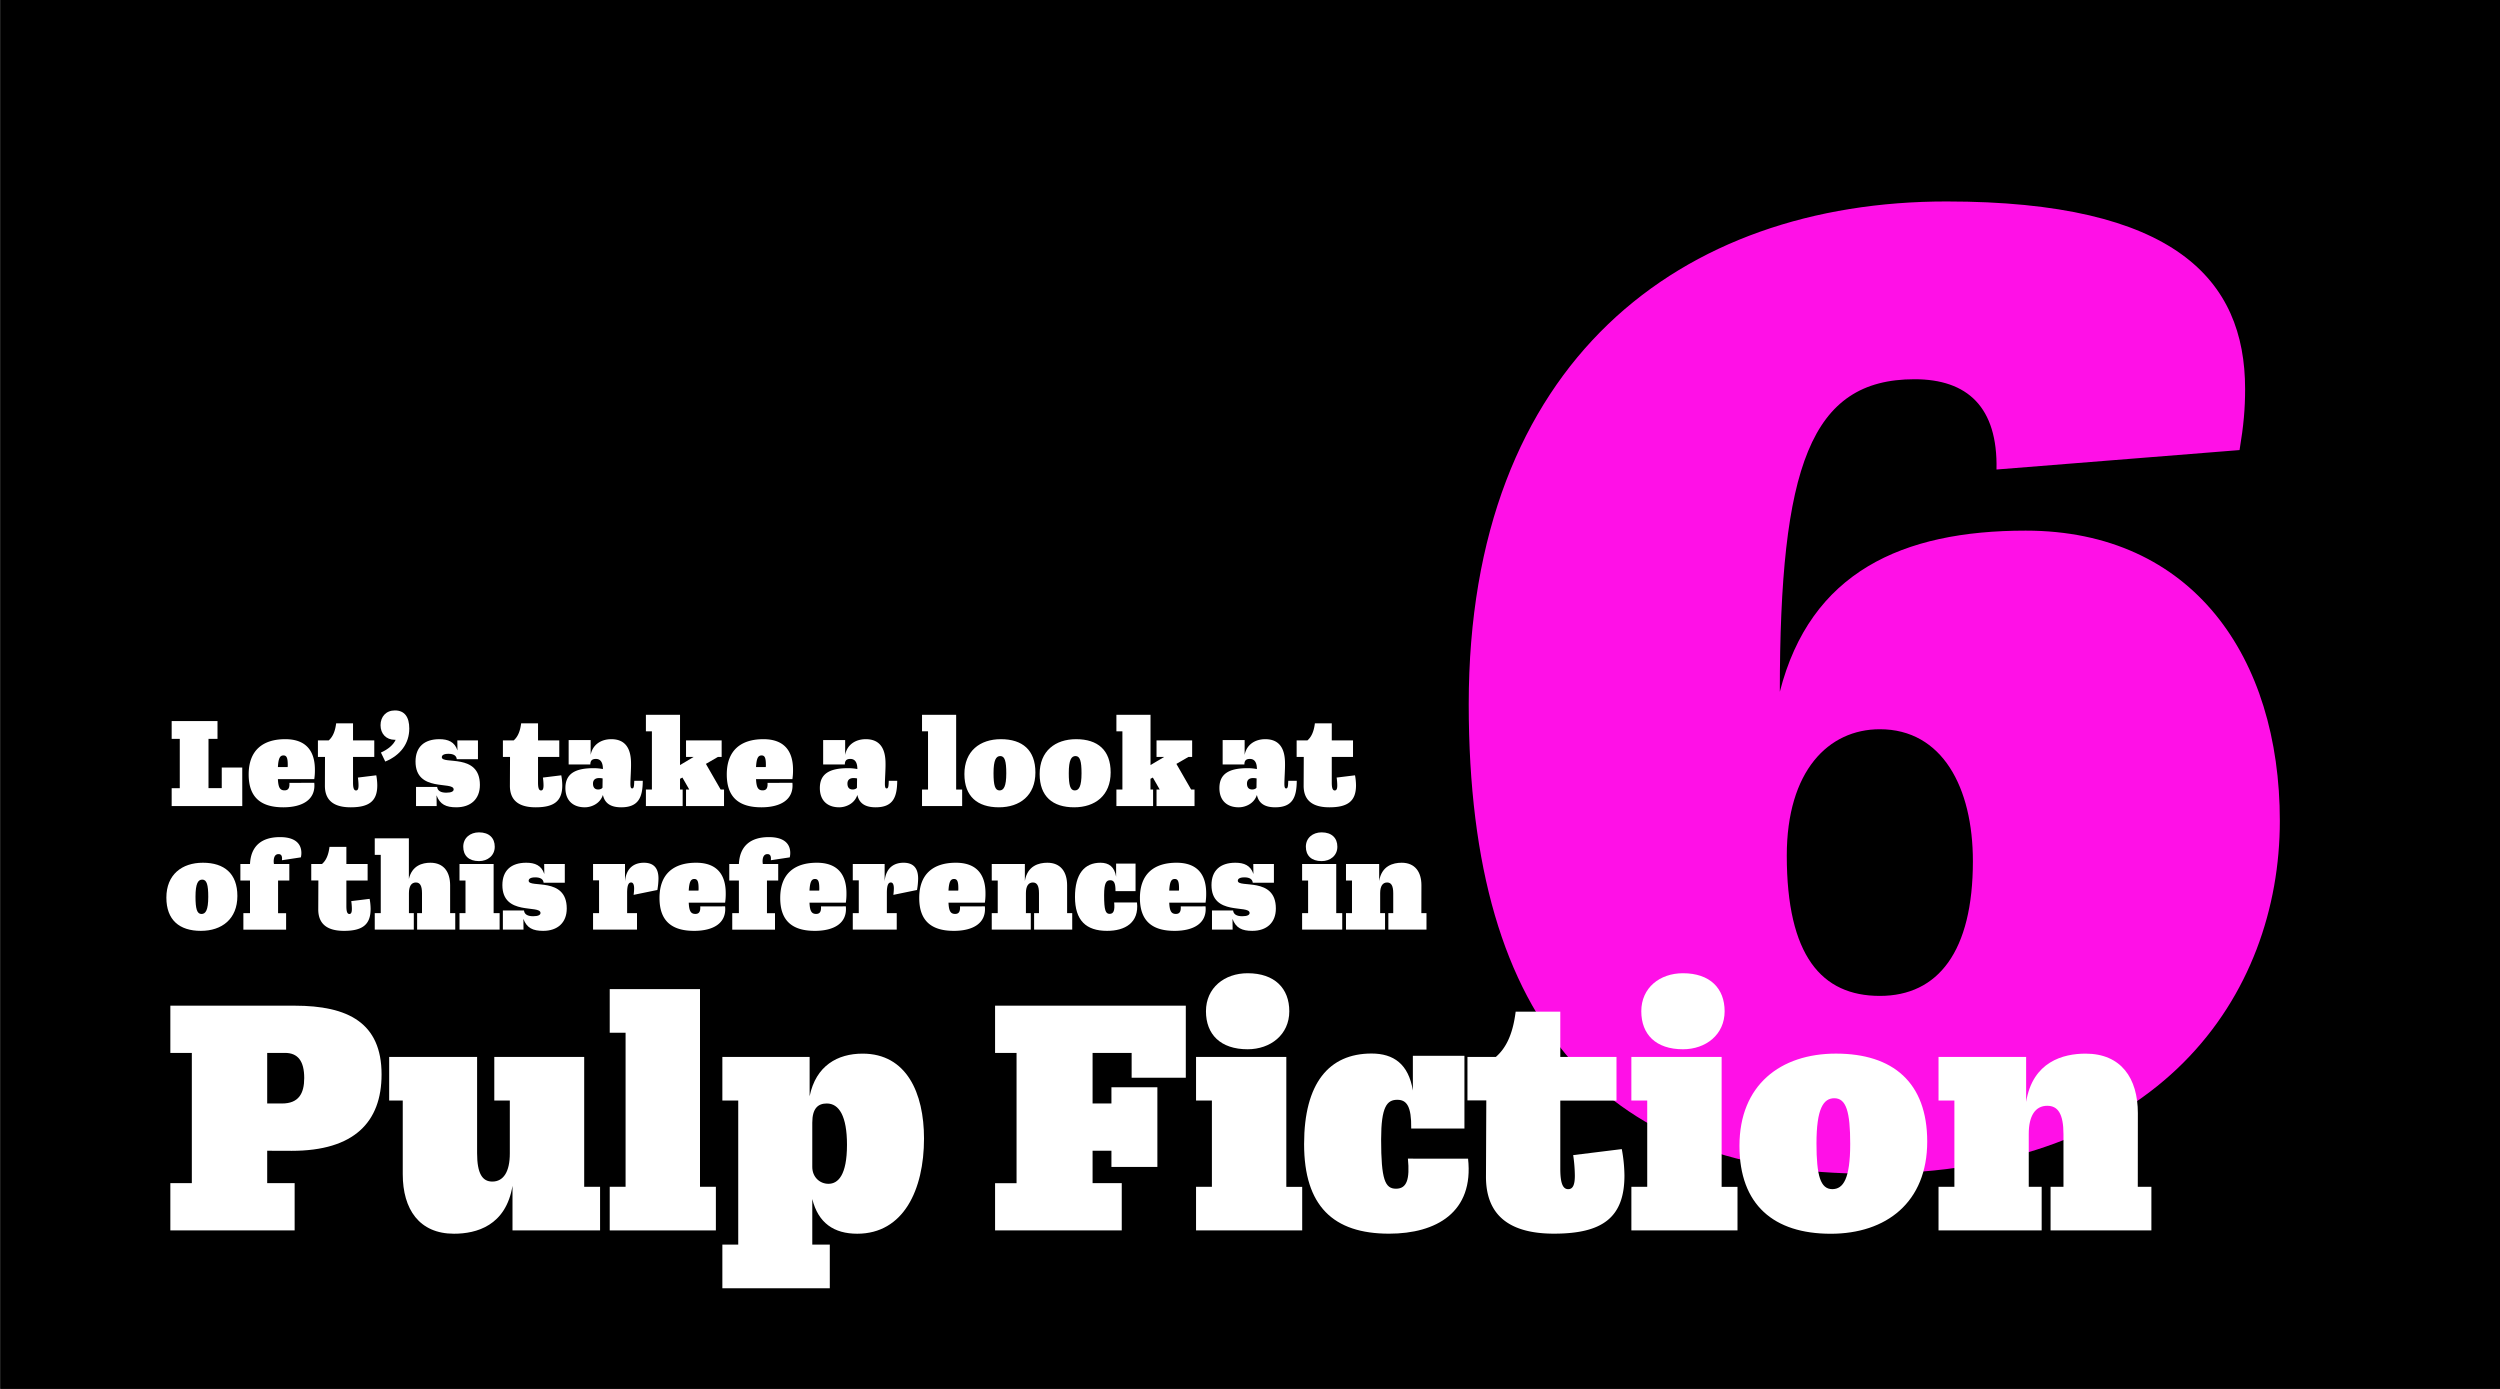 <svg id="Layer_1" data-name="Layer 1" xmlns="http://www.w3.org/2000/svg" viewBox="0 0 1800 1000"><rect x="0" y="0" width="1800" height="1000" fill="#333333" stroke="none"/><defs><style>.cls-1{fill:#ff10e7;}.cls-2{fill:none;}.cls-3{fill:#fff;}</style></defs><rect x="0.39" y="-0.48" width="1805.65" height="1005.88"/><path class="cls-1" d="M1057.48,507.05c0-247,153-362,344-362,164,0,215,56,215,135,0,14-1,26-4,44l-175,14c1-45-21-65-59-65-75,0-97,63-97,225,22-86,88-116,177-116,120,0,183,91,183,209,0,125-86,254-296,254C1159.48,845.05,1057.48,742.05,1057.48,507.05Zm363,113c0-53-22-95-67-95-37,0-67,30-67,91,0,72,25,101,67,101S1420.48,685.05,1420.48,620.05Z"/><rect class="cls-2" x="165.87" y="-53.39" width="3101.99" height="1232.99"/><path class="cls-3" d="M119.79,646.28c0-16.56,11.16-25.11,26.28-25.11,15.48,0,24.84,7.83,24.84,23.94,0,16.56-11.16,25.11-26.28,25.11C129.15,670.22,119.79,662.39,119.79,646.28Zm30.15-.54c0-8.73-1.08-12.42-4.32-12.42-3,0-4.86,2.79-4.86,12.33,0,8.73,1.08,12.42,4.32,12.42C148.05,658.07,149.94,655.28,149.94,645.74Z"/><path class="cls-3" d="M203,619.37c.36-3.24-.63-4.41-2.43-4.41-2.88,0-3.51,2.79-3.51,5.31a12.2,12.2,0,0,0,.18,1.8h11.07V634h-8.1v23.49H206v11.88H175.23V657.44H180V634h-6.93V622.07H180c.63-13.05,8.46-19.35,21.6-19.35,11.34,0,15.39,5.13,15.39,11.43a14.08,14.08,0,0,1-.36,3.15Z"/><path class="cls-3" d="M266.13,647.18a41.5,41.5,0,0,1,.72,7.2c0,11.34-5.85,15.84-19.17,15.84-13.14,0-18.54-5.85-18.54-15.48l.09-20.79H224.1V622.07h7.74c2.61-2.25,4.59-5.85,5.4-12.33h12.15v12.33h15.3V634h-15.3V652.4c0,3.69.54,5.67,2.16,5.67,1.35,0,1.8-1.35,1.8-3.69a41,41,0,0,0-.45-5.58Z"/><path class="cls-3" d="M324.09,657.44h3.69v11.88H300.33V657.44h3.51V643.13c0-5.58-1.53-7.74-4.41-7.74-3.24,0-5,2.7-5,7.65v14.4h3.51v11.88H269.82V657.44h4.32V615.5h-4.32V603.62h24.57v29.25c2.25-9.72,9.72-11.7,15.48-11.7,9.63,0,14.22,6.66,14.22,16.2Z"/><path class="cls-3" d="M330.84,669.32V657.44h4.32V634h-4.32V622.07h24.57v35.37h4.32v11.88Zm2.7-59.67c0-6.39,5-10.35,11.34-10.35,7.38,0,11.34,4.14,11.34,10.35,0,6.39-5.13,10.35-11.34,10.35C337.5,620,333.54,616,333.54,609.65Z"/><path class="cls-3" d="M408.06,654.11c0,10.17-6.57,16.11-17,16.11-7.29,0-11.79-2-14.22-8.64l.09,7.74H362.07V655.55h15.21c.27,2.88,2.79,4.14,6.57,4.14s5.31-1,5.31-2.34c0-6.21-27.45,2.34-27.45-20.07,0-10.44,6.21-16.11,17.19-16.11,6.21,0,11,1.89,13,8.1l-.09-7.2h14.85v13.5H391.41c-.27-2.7-2.52-3.87-6-3.87s-4.77,1.08-4.77,2.43C380.61,639.71,408.06,630.89,408.06,654.11Z"/><path class="cls-3" d="M456.2,644.3a38.91,38.91,0,0,0,.37-4.5c0-2.52-.54-4.41-2.16-4.41s-2.88,1.44-2.88,7.47v14.58h7.11v11.88H427V657.44h4.32V633.86H427V622.07h23v12.51c1-11.16,8.27-13.41,13.58-13.41,7.11,0,10.53,3.87,10.53,11.43a51.9,51.9,0,0,1-.81,8.19Z"/><path class="cls-3" d="M522.08,652.58c1.17,12.15-8.55,17.64-22.32,17.64-16.37,0-24.92-7.38-24.92-23.67,0-17.19,10-25.38,26.36-25.38,14,0,21.33,7.47,21.33,22a41.16,41.16,0,0,1-.45,6.75H495.89c.27,5.76,1.35,8.1,4.77,8.1,2.43,0,3.78-1.35,3.51-5.4Zm-26.19-11.34h7a7.76,7.76,0,0,0,.09-1.53c0-4.86-.72-6.84-3.06-6.84S496.25,634.49,495.89,641.24Z"/><path class="cls-3" d="M555,619.37c.36-3.24-.63-4.41-2.42-4.41-2.88,0-3.52,2.79-3.52,5.31a13.72,13.72,0,0,0,.18,1.8h11.07V634h-8.1v23.49H558v11.88H527.22V657.44H532V634h-6.93V622.07H532c.63-13.05,8.46-19.35,21.59-19.35,11.34,0,15.39,5.13,15.39,11.43a14.08,14.08,0,0,1-.36,3.15Z"/><path class="cls-3" d="M609,652.58c1.17,12.15-8.55,17.64-22.32,17.64-16.37,0-24.92-7.38-24.92-23.67,0-17.19,10-25.38,26.36-25.38,14,0,21.33,7.47,21.33,22a41.16,41.16,0,0,1-.45,6.75H582.83c.27,5.76,1.35,8.1,4.77,8.1,2.43,0,3.78-1.35,3.51-5.4Zm-26.19-11.34h7a7.76,7.76,0,0,0,.09-1.53c0-4.86-.72-6.84-3.06-6.84S583.19,634.49,582.83,641.24Z"/><path class="cls-3" d="M643.22,644.3a41.14,41.14,0,0,0,.36-4.5c0-2.52-.54-4.41-2.16-4.41s-2.88,1.44-2.88,7.47v14.58h7.11v11.88H614V657.44h4.32V633.86H614V622.07h22.94v12.51c1-11.16,8.28-13.41,13.59-13.41,7.11,0,10.53,3.87,10.53,11.43a51.9,51.9,0,0,1-.81,8.19Z"/><path class="cls-3" d="M709.1,652.58c1.17,12.15-8.55,17.64-22.32,17.64-16.38,0-24.93-7.38-24.93-23.67,0-17.19,10-25.38,26.37-25.38,14,0,21.33,7.47,21.33,22a41.16,41.16,0,0,1-.45,6.75H682.91c.27,5.76,1.35,8.1,4.77,8.1,2.43,0,3.78-1.35,3.51-5.4Zm-26.19-11.34h7a7.76,7.76,0,0,0,.09-1.53c0-4.86-.72-6.84-3.06-6.84S683.27,634.49,682.91,641.24Z"/><path class="cls-3" d="M768.32,657.44H772v11.88H744.56V657.44h3.51V643.13c0-5.58-1.53-7.74-4.41-7.74-3.24,0-5,2.7-5,7.65v14.4h3.51v11.88H714.06V657.44h4.31V634h-4.31V622.07H737.9v12.24c1.8-11,10.08-13.14,16.2-13.14,9.63,0,14.22,6.66,14.22,16.2Z"/><path class="cls-3" d="M818.63,649.79c1.62,14.58-8.64,20.43-21.51,20.43-15.21,0-23.13-7.56-23.13-24.39,0-16.56,6.75-24.66,18.36-24.66,6,0,10.08,2.88,11.25,10.08V621.8h14v19.8H803.15c.09-6.12-1.26-7.83-3.78-7.83-2.79,0-4.41,1.8-4.41,10.8,0,11,1.08,13.41,4,13.41s3.78-2.61,3.24-8.19Z"/><path class="cls-3" d="M868,652.58c1.17,12.15-8.55,17.64-22.32,17.64-16.38,0-24.93-7.38-24.93-23.67,0-17.19,10-25.38,26.37-25.38,14,0,21.33,7.47,21.33,22a41.16,41.16,0,0,1-.45,6.75H841.85c.27,5.76,1.35,8.1,4.77,8.1,2.43,0,3.78-1.35,3.51-5.4Zm-26.19-11.34h7a7.76,7.76,0,0,0,.09-1.53c0-4.86-.72-6.84-3.06-6.84S842.21,634.49,841.85,641.24Z"/><path class="cls-3" d="M918.62,654.11c0,10.17-6.57,16.11-17,16.11-7.29,0-11.79-2-14.22-8.64l.09,7.74H872.63V655.55h15.21c.27,2.88,2.79,4.14,6.57,4.14s5.31-1,5.31-2.34c0-6.21-27.45,2.34-27.45-20.07,0-10.44,6.21-16.11,17.19-16.11,6.21,0,11,1.89,13,8.1l-.09-7.2h14.85v13.5H902c-.27-2.7-2.52-3.87-6-3.87s-4.77,1.08-4.77,2.43C891.17,639.71,918.62,630.89,918.62,654.11Z"/><path class="cls-3" d="M937.52,669.32V657.44h4.32V634h-4.32V622.07h24.57v35.37h4.32v11.88Zm2.7-59.67c0-6.39,5-10.35,11.34-10.35,7.38,0,11.34,4.14,11.34,10.35,0,6.39-5.13,10.35-11.34,10.35C944.18,620,940.22,616,940.22,609.65Z"/><path class="cls-3" d="M1023.38,657.44h3.69v11.88H999.62V657.44h3.51V643.13c0-5.58-1.53-7.74-4.41-7.74-3.24,0-5,2.7-5,7.65v14.4h3.51v11.88H969.11V657.44h4.32V634h-4.32V622.07H993v12.24c1.8-11,10.08-13.14,16.2-13.14,9.63,0,14.22,6.66,14.22,16.2Z"/><path class="cls-3" d="M174.44,580.36H123.6V567.49h5.84V532H123.6V519.16h33V532h-6.48v35.46h9.54V552.64h14.76Z"/><path class="cls-3" d="M226.28,563.62c1.17,12.15-8.55,17.64-22.32,17.64-16.38,0-24.92-7.38-24.92-23.67,0-17.19,10-25.38,26.36-25.38,14,0,21.33,7.47,21.33,22a41.16,41.16,0,0,1-.45,6.75H200.09c.27,5.76,1.35,8.1,4.77,8.1,2.43,0,3.78-1.35,3.51-5.4Zm-26.19-11.34h7a7.76,7.76,0,0,0,.09-1.53c0-4.86-.72-6.84-3.06-6.84S200.45,545.53,200.09,552.28Z"/><path class="cls-3" d="M270.92,558.22a41.5,41.5,0,0,1,.72,7.2c0,11.34-5.85,15.84-19.17,15.84-13.14,0-18.54-5.85-18.54-15.48L234,545H228.9V533.11h7.74c2.6-2.25,4.58-5.85,5.39-12.33h12.15v12.33h15.3V545h-15.3v18.45c0,3.69.54,5.67,2.16,5.67,1.35,0,1.8-1.35,1.8-3.69a41,41,0,0,0-.45-5.58Z"/><path class="cls-3" d="M294.68,524.56c0,10.8-6.39,19.26-17.28,23.76l-3.14-6.48c5.39-2.43,9-5.67,10.61-9.18h-.54c-6.39,0-10.34-4.41-10.34-10.53s3.95-10.62,10.34-10.62C291.35,511.51,294.68,516.28,294.68,524.56Z"/><path class="cls-3" d="M345.53,565.15c0,10.17-6.57,16.11-17,16.11-7.29,0-11.79-2-14.22-8.64l.09,7.74H299.54V566.59h15.21c.27,2.88,2.79,4.14,6.57,4.14s5.31-1,5.31-2.34c0-6.21-27.45,2.34-27.45-20.07,0-10.44,6.21-16.11,17.19-16.11,6.21,0,11,1.89,13,8.1l-.09-7.2h14.85v13.5H328.88c-.27-2.7-2.52-3.87-6-3.87s-4.77,1.08-4.77,2.43C318.08,550.75,345.53,541.93,345.53,565.15Z"/><path class="cls-3" d="M404.12,558.22a41.5,41.5,0,0,1,.72,7.2c0,11.34-5.85,15.84-19.17,15.84-13.14,0-18.54-5.85-18.54-15.48l.09-20.79h-5.13V533.11h7.74c2.61-2.25,4.59-5.85,5.4-12.33h12.15v12.33h15.3V545h-15.3v18.45c0,3.69.54,5.67,2.16,5.67,1.35,0,1.8-1.35,1.8-3.69a41,41,0,0,0-.45-5.58Z"/><path class="cls-3" d="M462.8,562.18c-.09,12.06-3.15,19.08-15.57,19.08-8.82,0-12.06-4-13.14-8.91-2.16,6.66-8.73,8.91-13,8.91-8.46,0-14-4.86-14-13.86,0-10.08,6.66-14.31,20.25-14.31a34.42,34.42,0,0,1,6.75.63c0-5.4-2.16-7.29-5-7.29-2.7,0-4,1.08-4.05,4H409.43V532.84h15.84v10.71c1.44-7.65,7.74-11.34,14.85-11.34,10.17,0,14.22,6.75,14.22,17.46.09,4.05-.45,11.16-.45,14.76,0,2.52.45,3.24,1.26,3.24,1.44,0,1.35-2.34,1.53-5.49Zm-29,4.77.09-6.48a12,12,0,0,0-2.52-.27c-3,0-4.41,1.53-4.41,4,0,3,1.53,4.23,3.69,4.23C431.93,568.48,433.55,567.85,433.82,567Z"/><path class="cls-3" d="M518.87,568.48h2.43v11.88H493.94V568.48h2.34l-4.95-8.64-1.71.9v7.74h1.89v11.88H465.05V568.48h4.32V526.54h-4.32V514.66h24.57v36.18l9.81-5.85h-5.49V533.11h25.65V545h-2.7l-8.64,5Z"/><path class="cls-3" d="M570.53,563.62c1.17,12.15-8.55,17.64-22.32,17.64-16.38,0-24.93-7.38-24.93-23.67,0-17.19,10-25.38,26.37-25.38,14,0,21.33,7.47,21.33,22a41.16,41.16,0,0,1-.45,6.75H544.34c.27,5.76,1.35,8.1,4.77,8.1,2.43,0,3.78-1.35,3.51-5.4Zm-26.19-11.34h7a7.76,7.76,0,0,0,.09-1.53c0-4.86-.72-6.84-3.06-6.84S544.7,545.53,544.34,552.28Z"/><path class="cls-3" d="M646,562.18c-.09,12.06-3.15,19.08-15.57,19.08-8.82,0-12.06-4-13.14-8.91-2.16,6.66-8.73,8.91-13.05,8.91-8.46,0-13.95-4.86-13.95-13.86,0-10.08,6.66-14.31,20.25-14.31a34.42,34.42,0,0,1,6.75.63c0-5.4-2.16-7.29-5-7.29-2.7,0-4,1.08-4,4H592.67V532.84h15.84v10.71c1.44-7.65,7.74-11.34,14.85-11.34,10.17,0,14.22,6.75,14.22,17.46.09,4.05-.45,11.16-.45,14.76,0,2.52.45,3.24,1.26,3.24,1.44,0,1.35-2.34,1.53-5.49Zm-29,4.77.09-6.48a12,12,0,0,0-2.52-.27c-3,0-4.41,1.53-4.41,4,0,3,1.53,4.23,3.69,4.23C615.17,568.48,616.79,567.85,617.06,567Z"/><path class="cls-3" d="M663.86,580.36V568.48h4.32V526.54h-4.32V514.66h24.57v53.82h4.32v11.88Z"/><path class="cls-3" d="M694.37,557.32c0-16.56,11.16-25.11,26.28-25.11,15.48,0,24.84,7.83,24.84,23.94,0,16.56-11.16,25.11-26.28,25.11C703.73,581.26,694.37,573.43,694.37,557.32Zm30.15-.54c0-8.73-1.08-12.42-4.32-12.42-3,0-4.86,2.79-4.86,12.33,0,8.73,1.08,12.42,4.32,12.42C722.63,569.11,724.52,566.32,724.52,556.78Z"/><path class="cls-3" d="M748.55,557.32c0-16.56,11.16-25.11,26.28-25.11,15.48,0,24.84,7.83,24.84,23.94,0,16.56-11.16,25.11-26.28,25.11C757.91,581.26,748.55,573.43,748.55,557.32Zm30.15-.54c0-8.73-1.08-12.42-4.32-12.42-3,0-4.86,2.79-4.86,12.33,0,8.73,1.08,12.42,4.32,12.42C776.81,569.11,778.7,566.32,778.7,556.78Z"/><path class="cls-3" d="M857.62,568.48h2.44v11.88H832.7V568.48H835l-4.95-8.64-1.71.9v7.74h1.89v11.88H803.81V568.48h4.32V526.54h-4.32V514.66h24.57v36.18l9.81-5.85H832.7V533.11h25.65V545h-2.71L847,550Z"/><path class="cls-3" d="M933.67,562.18c-.09,12.06-3.15,19.08-15.57,19.08-8.82,0-12.06-4-13.14-8.91-2.16,6.66-8.73,8.91-13.05,8.91-8.46,0-13.94-4.86-13.94-13.86,0-10.08,6.65-14.31,20.24-14.31a34.42,34.42,0,0,1,6.75.63c0-5.4-2.16-7.29-5-7.29-2.7,0-4,1.08-4,4H880.31V532.84h15.83v10.71c1.44-7.65,7.74-11.34,14.85-11.34,10.17,0,14.22,6.75,14.22,17.46.09,4.05-.45,11.16-.45,14.76,0,2.52.45,3.24,1.26,3.24,1.44,0,1.35-2.34,1.53-5.49Zm-29,4.77.09-6.48a12,12,0,0,0-2.52-.27c-3,0-4.41,1.53-4.41,4,0,3,1.53,4.23,3.69,4.23C902.8,568.48,904.42,567.85,904.69,567Z"/><path class="cls-3" d="M975.61,558.22a41.5,41.5,0,0,1,.72,7.2c0,11.34-5.85,15.84-19.17,15.84-13.14,0-18.54-5.85-18.54-15.48l.09-20.79h-5.13V533.11h7.74c2.61-2.25,4.59-5.85,5.4-12.33h12.15v12.33h15.3V545h-15.3v18.45c0,3.69.54,5.67,2.16,5.67,1.35,0,1.8-1.35,1.8-3.69a41,41,0,0,0-.45-5.58Z"/><path class="cls-3" d="M192.38,828.54v23.33h19.76v34H122.65v-34h15.47V758.09H122.65v-34h89.49c38.55,0,62.59,12.38,62.59,49.51,0,34.27-19.75,55-64.74,55Zm0-70.45v36.42h10.71c11.9,0,15.95-7.14,15.95-18.33,0-12.14-4.52-18.09-13.81-18.09Z"/><path class="cls-3" d="M420.62,854.48h11.43V885.9H369V853.77c-4.76,28.8-26,34.51-42.13,34.51-25,0-36.89-17.61-36.89-42.84V792.36H280.2V761h63.31v69.26c0,14.75,3.81,20.47,10.95,20.47,8.09,0,12.61-7.14,12.61-20.23V792.36H355.89V761h64.73Z"/><path class="cls-3" d="M439,885.9V854.48h11.42V743.57H439V712.16h65V854.48h11.43V885.9Z"/><path class="cls-3" d="M665.29,819.73c0,36.9-14.76,68.55-48.08,68.55-16.66,0-28.09-7.62-32.37-25v32.84h12.61v31.42H520.1V896.13h11.43V792.36H520.1V761h62.83v28.32c4.53-22.14,20.23-30.7,38.09-30.7C652.67,758.57,665.29,786.89,665.29,819.73Zm-55.46,4.53c0-20.71-5.71-29.75-14.52-29.75-6.19,0-10.47,3.33-10.47,13.8V840.2c0,7.14,5.24,12.14,11.66,12.14C603.4,852.34,609.83,846.15,609.83,824.26Z"/><path class="cls-3" d="M716.45,885.9v-34h15.47V758.09H716.45v-34H853.78v51.89h-39V758.09H786.66v36.42h13.57V782.84h33.08V840.2H800.23V828.54H786.66v23.33h21v34Z"/><path class="cls-3" d="M861.15,885.9V854.48h11.42V792.36H861.15V761h65v93.53h11.43V885.9Zm7.14-157.8c0-16.9,13.33-27.37,30-27.37,19.51,0,30,10.95,30,27.37,0,16.9-13.57,27.37-30,27.37C878.76,755.47,868.29,744.76,868.29,728.1Z"/><path class="cls-3" d="M1057,834.25c4.29,38.56-22.85,54-56.88,54-40.22,0-61.17-20-61.17-64.5,0-43.79,17.85-65.21,48.56-65.21,15.94,0,26.65,7.61,29.75,26.65v-25h37.13v52.36h-38.32c.23-16.18-3.34-20.7-10-20.7-7.38,0-11.66,4.76-11.66,28.56,0,29,2.85,35.46,10.71,35.46s10-6.9,8.57-21.66Z"/><path class="cls-3" d="M1167.69,827.35a109.74,109.74,0,0,1,1.91,19c0,30-15.47,41.89-50.7,41.89-34.75,0-49-15.47-49-40.94l.24-55h-13.57V761H1077c6.9-6,12.14-15.47,14.28-32.61h32.13V761h40.46v31.41h-40.46v48.79c0,9.76,1.43,15,5.71,15,3.57,0,4.77-3.57,4.77-9.76a107.75,107.75,0,0,0-1.2-14.76Z"/><path class="cls-3" d="M1174.59,885.9V854.48H1186V792.36h-11.42V761h65v93.53H1251V885.9Zm7.14-157.8c0-16.9,13.33-27.37,30-27.37,19.52,0,30,10.95,30,27.37,0,16.9-13.57,27.37-30,27.37C1192.2,755.47,1181.73,744.76,1181.73,728.1Z"/><path class="cls-3" d="M1252.41,825c0-43.79,29.52-66.4,69.5-66.4,40.94,0,65.69,20.7,65.69,63.31,0,43.79-29.51,66.4-69.5,66.4C1277.17,888.28,1252.41,867.57,1252.41,825Zm79.74-1.43c0-23.08-2.86-32.84-11.43-32.84-7.85,0-12.85,7.38-12.85,32.6,0,23.09,2.85,32.85,11.42,32.85C1327.15,856.15,1332.15,848.77,1332.15,823.54Z"/><path class="cls-3" d="M1539.21,854.48H1549V885.9h-72.59V854.48h9.29V816.64c0-14.76-4.05-20.47-11.67-20.47-8.57,0-13.33,7.14-13.33,20.23v38.08H1470V885.9h-74.26V854.48h11.42V792.36h-11.42V761h63.07v32.36c4.76-29,26.66-34.74,42.84-34.74,25.47,0,37.61,17.61,37.61,42.84Z"/></svg>